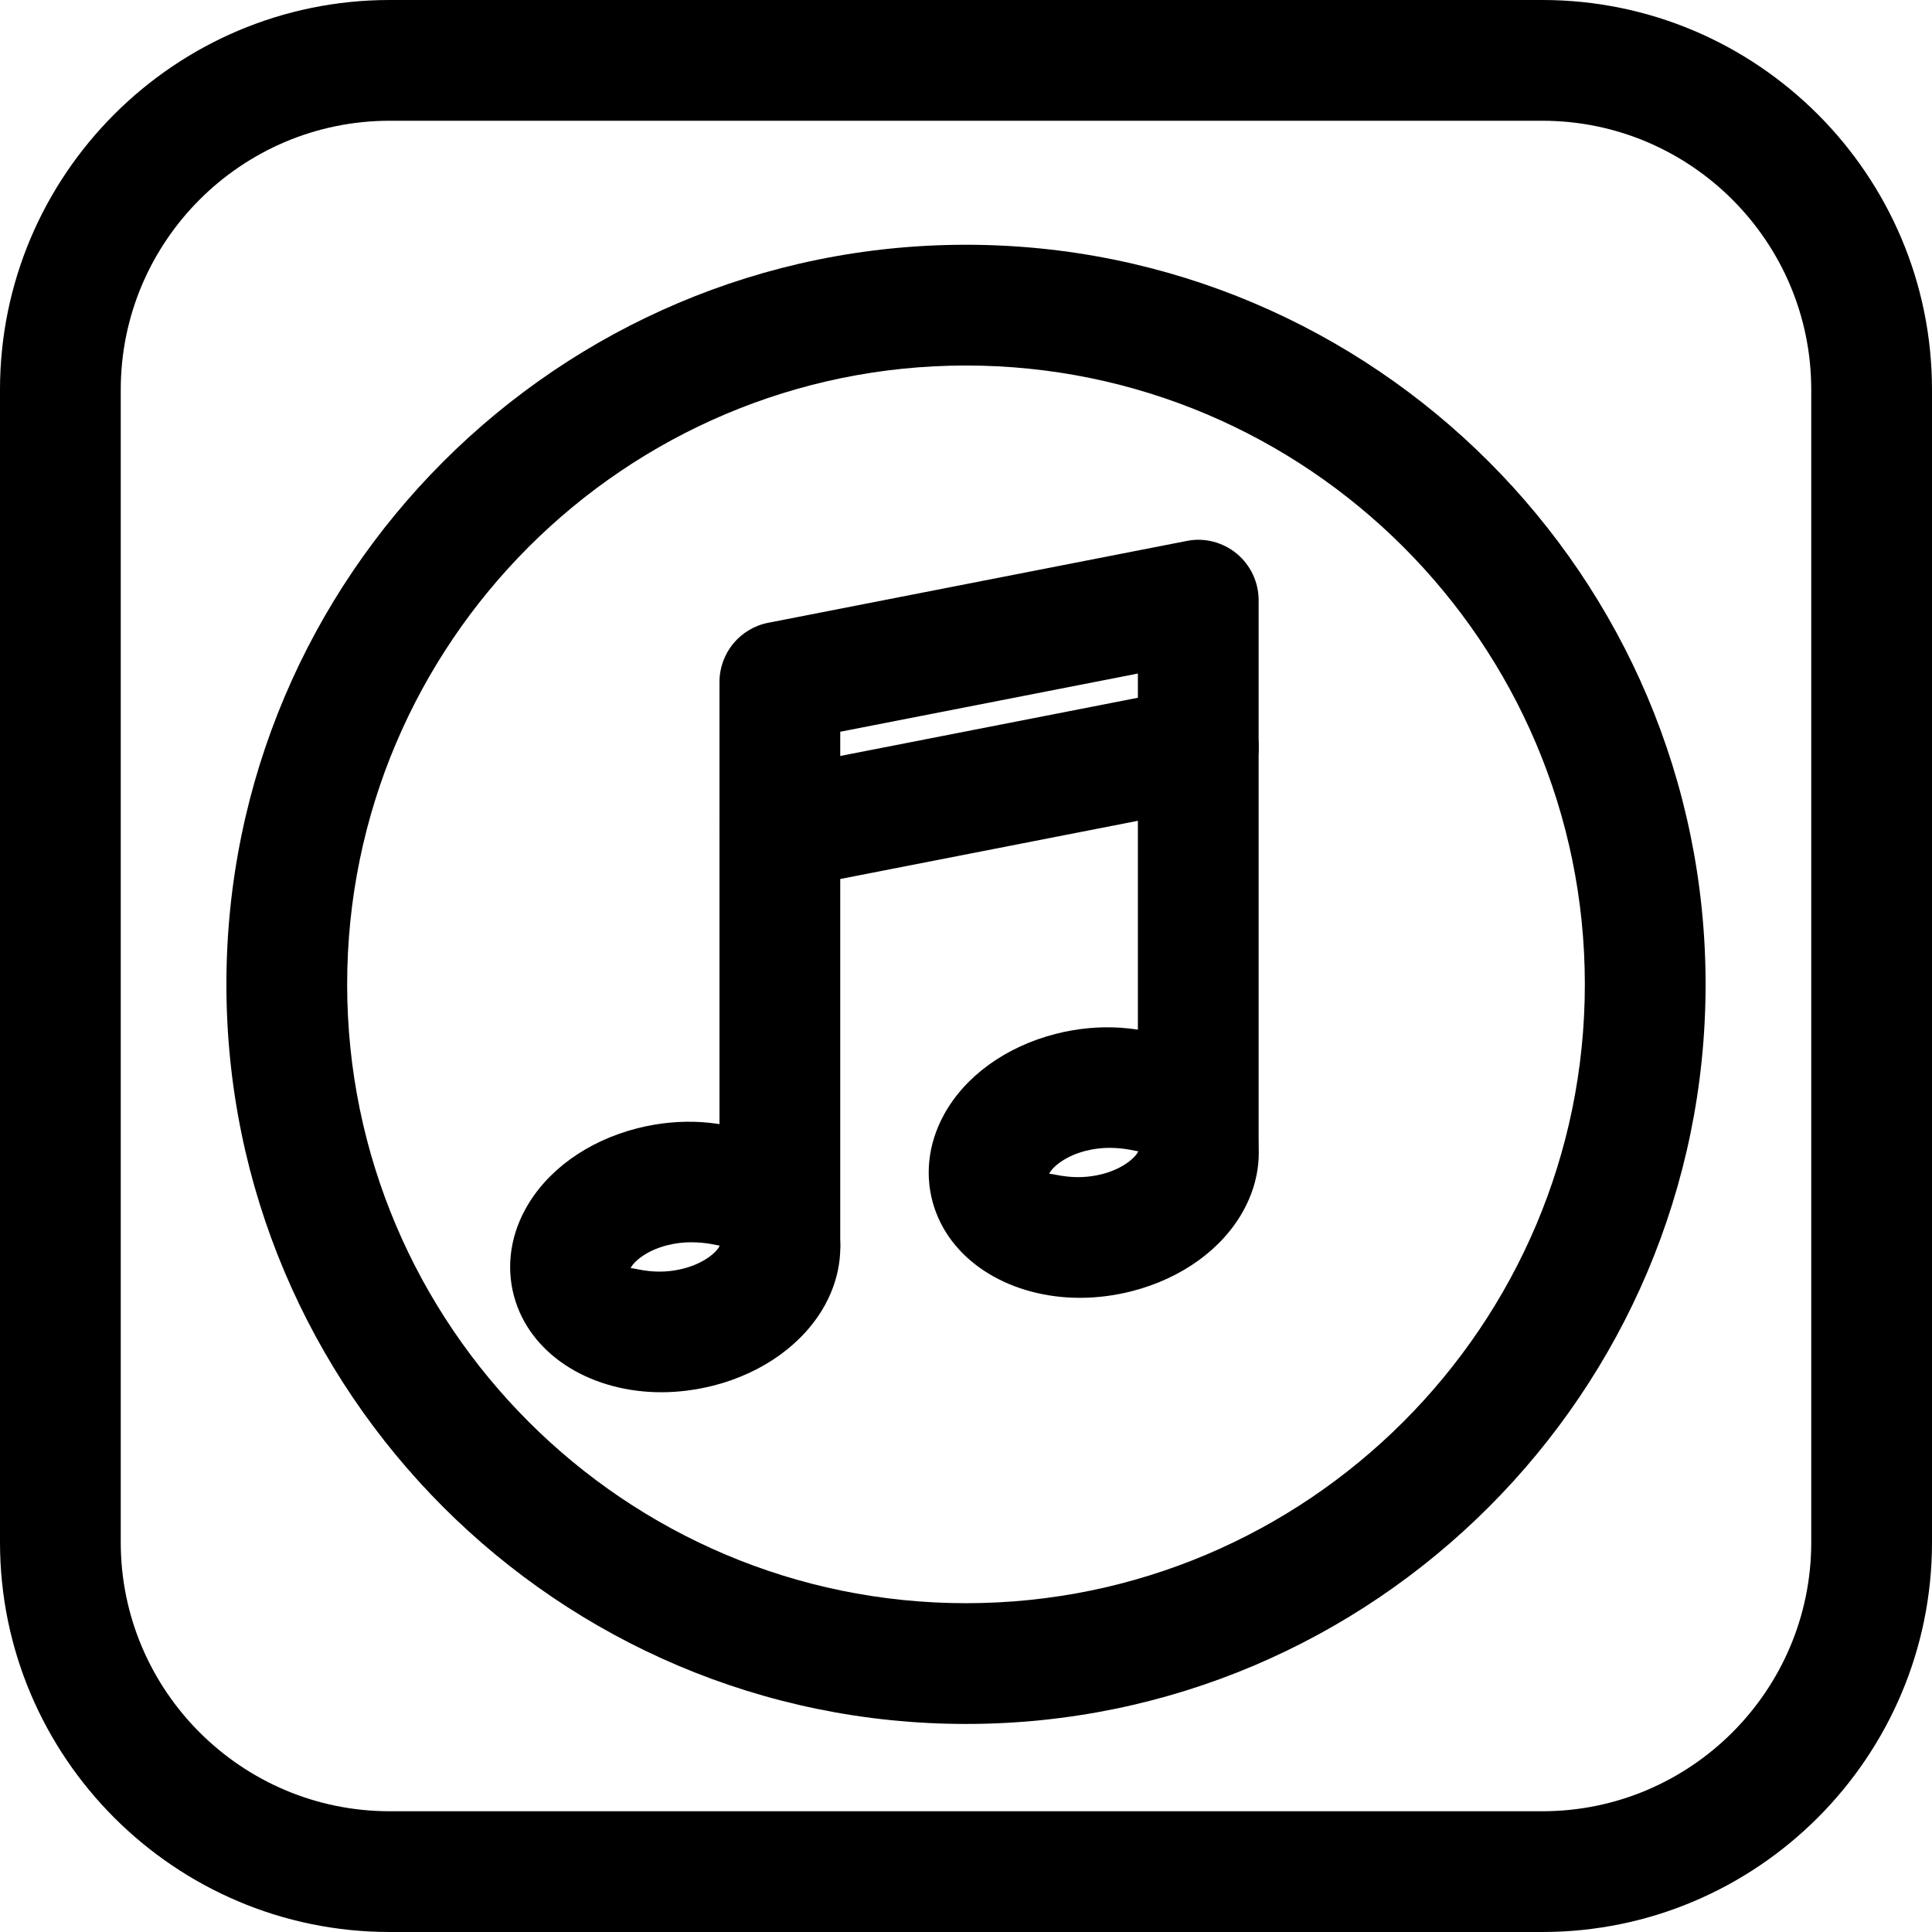 <svg xmlns="http://www.w3.org/2000/svg" viewBox="0 0 32 32"><!--! Font Icona - https://fonticona.com | License - https://fonticona.com/license | Copyright 2022 FontIcona.com --><path d="M16,28.554c-6.755,0-12.25-5.495-12.25-12.25S9.245,4.054,16,4.054s12.25,5.495,12.25,12.25S22.755,28.554,16,28.554z M16,6.054c-5.652,0-10.25,4.598-10.25,10.25s4.598,10.25,10.25,10.25s10.25-4.598,10.25-10.25S21.652,6.054,16,6.054z"/><path d="M25.545,32H6.455C2.896,32,0,29.104,0,25.546V6.454C0,2.896,2.896,0,6.455,0h19.091C29.104,0,32,2.896,32,6.454v19.092C32,29.104,29.104,32,25.545,32z M6.455,2C3.999,2,2,3.998,2,6.454v19.092C2,28.002,3.999,30,6.455,30h19.091C28.001,30,30,28.002,30,25.546V6.454C30,3.998,28.001,2,25.545,2H6.455z"/><path d="M10.955,23.06c-1.126,0-2.108-0.573-2.412-1.493c-0.166-0.503-0.11-1.049,0.158-1.538c0.35-0.64,1.024-1.128,1.851-1.34c1.453-0.372,2.892,0.232,3.272,1.382c0.167,0.504,0.11,1.05-0.157,1.539c-0.35,0.64-1.024,1.128-1.85,1.34l0,0C11.525,23.023,11.235,23.06,10.955,23.06z M10.455,21.005c0.071,0,0.412,0.123,0.863,0.007c0,0,0,0,0.001,0c0.398-0.103,0.582-0.317,0.601-0.38c-0.04-0.004-0.211-0.056-0.476-0.056c-0.117,0-0.25,0.013-0.396,0.05c-0.399,0.103-0.583,0.317-0.602,0.38C10.449,21.006,10.452,21.005,10.455,21.005z"/><path d="M17.888,21.496c-1.125,0-2.107-0.572-2.412-1.492c-0.166-0.503-0.11-1.049,0.157-1.538c0.349-0.64,1.023-1.128,1.85-1.341c1.458-0.373,2.895,0.234,3.273,1.383c0.166,0.503,0.11,1.049-0.158,1.538c-0.35,0.64-1.024,1.128-1.851,1.34C18.458,21.46,18.168,21.496,17.888,21.496z M17.389,19.442c0.07-0.001,0.411,0.12,0.862,0.006c0,0,0,0,0.001,0c0.398-0.103,0.582-0.317,0.601-0.38c-0.034,0.002-0.21-0.056-0.477-0.056c-0.117,0-0.25,0.013-0.396,0.05c-0.398,0.103-0.582,0.317-0.601,0.381C17.382,19.442,17.385,19.442,17.389,19.442z"/><path d="M12.916,14.736c-0.469,0-0.887-0.331-0.98-0.808c-0.106-0.542,0.248-1.067,0.79-1.174l6.93-1.355c0.544-0.108,1.067,0.248,1.173,0.789c0.106,0.542-0.248,1.067-0.79,1.174l-6.93,1.355C13.044,14.73,12.979,14.736,12.916,14.736z"/><path d="M12.917,21.628c-0.552,0-1-0.447-1-1v-9.332c0-0.479,0.339-0.89,0.808-0.981l6.93-1.355c0.294-0.06,0.597,0.02,0.828,0.209c0.23,0.19,0.364,0.474,0.364,0.772v8.964c0,0.553-0.448,1-1,1s-1-0.447-1-1v-7.749l-4.93,0.964v8.509C13.917,21.181,13.469,21.628,12.917,21.628z"/></svg>